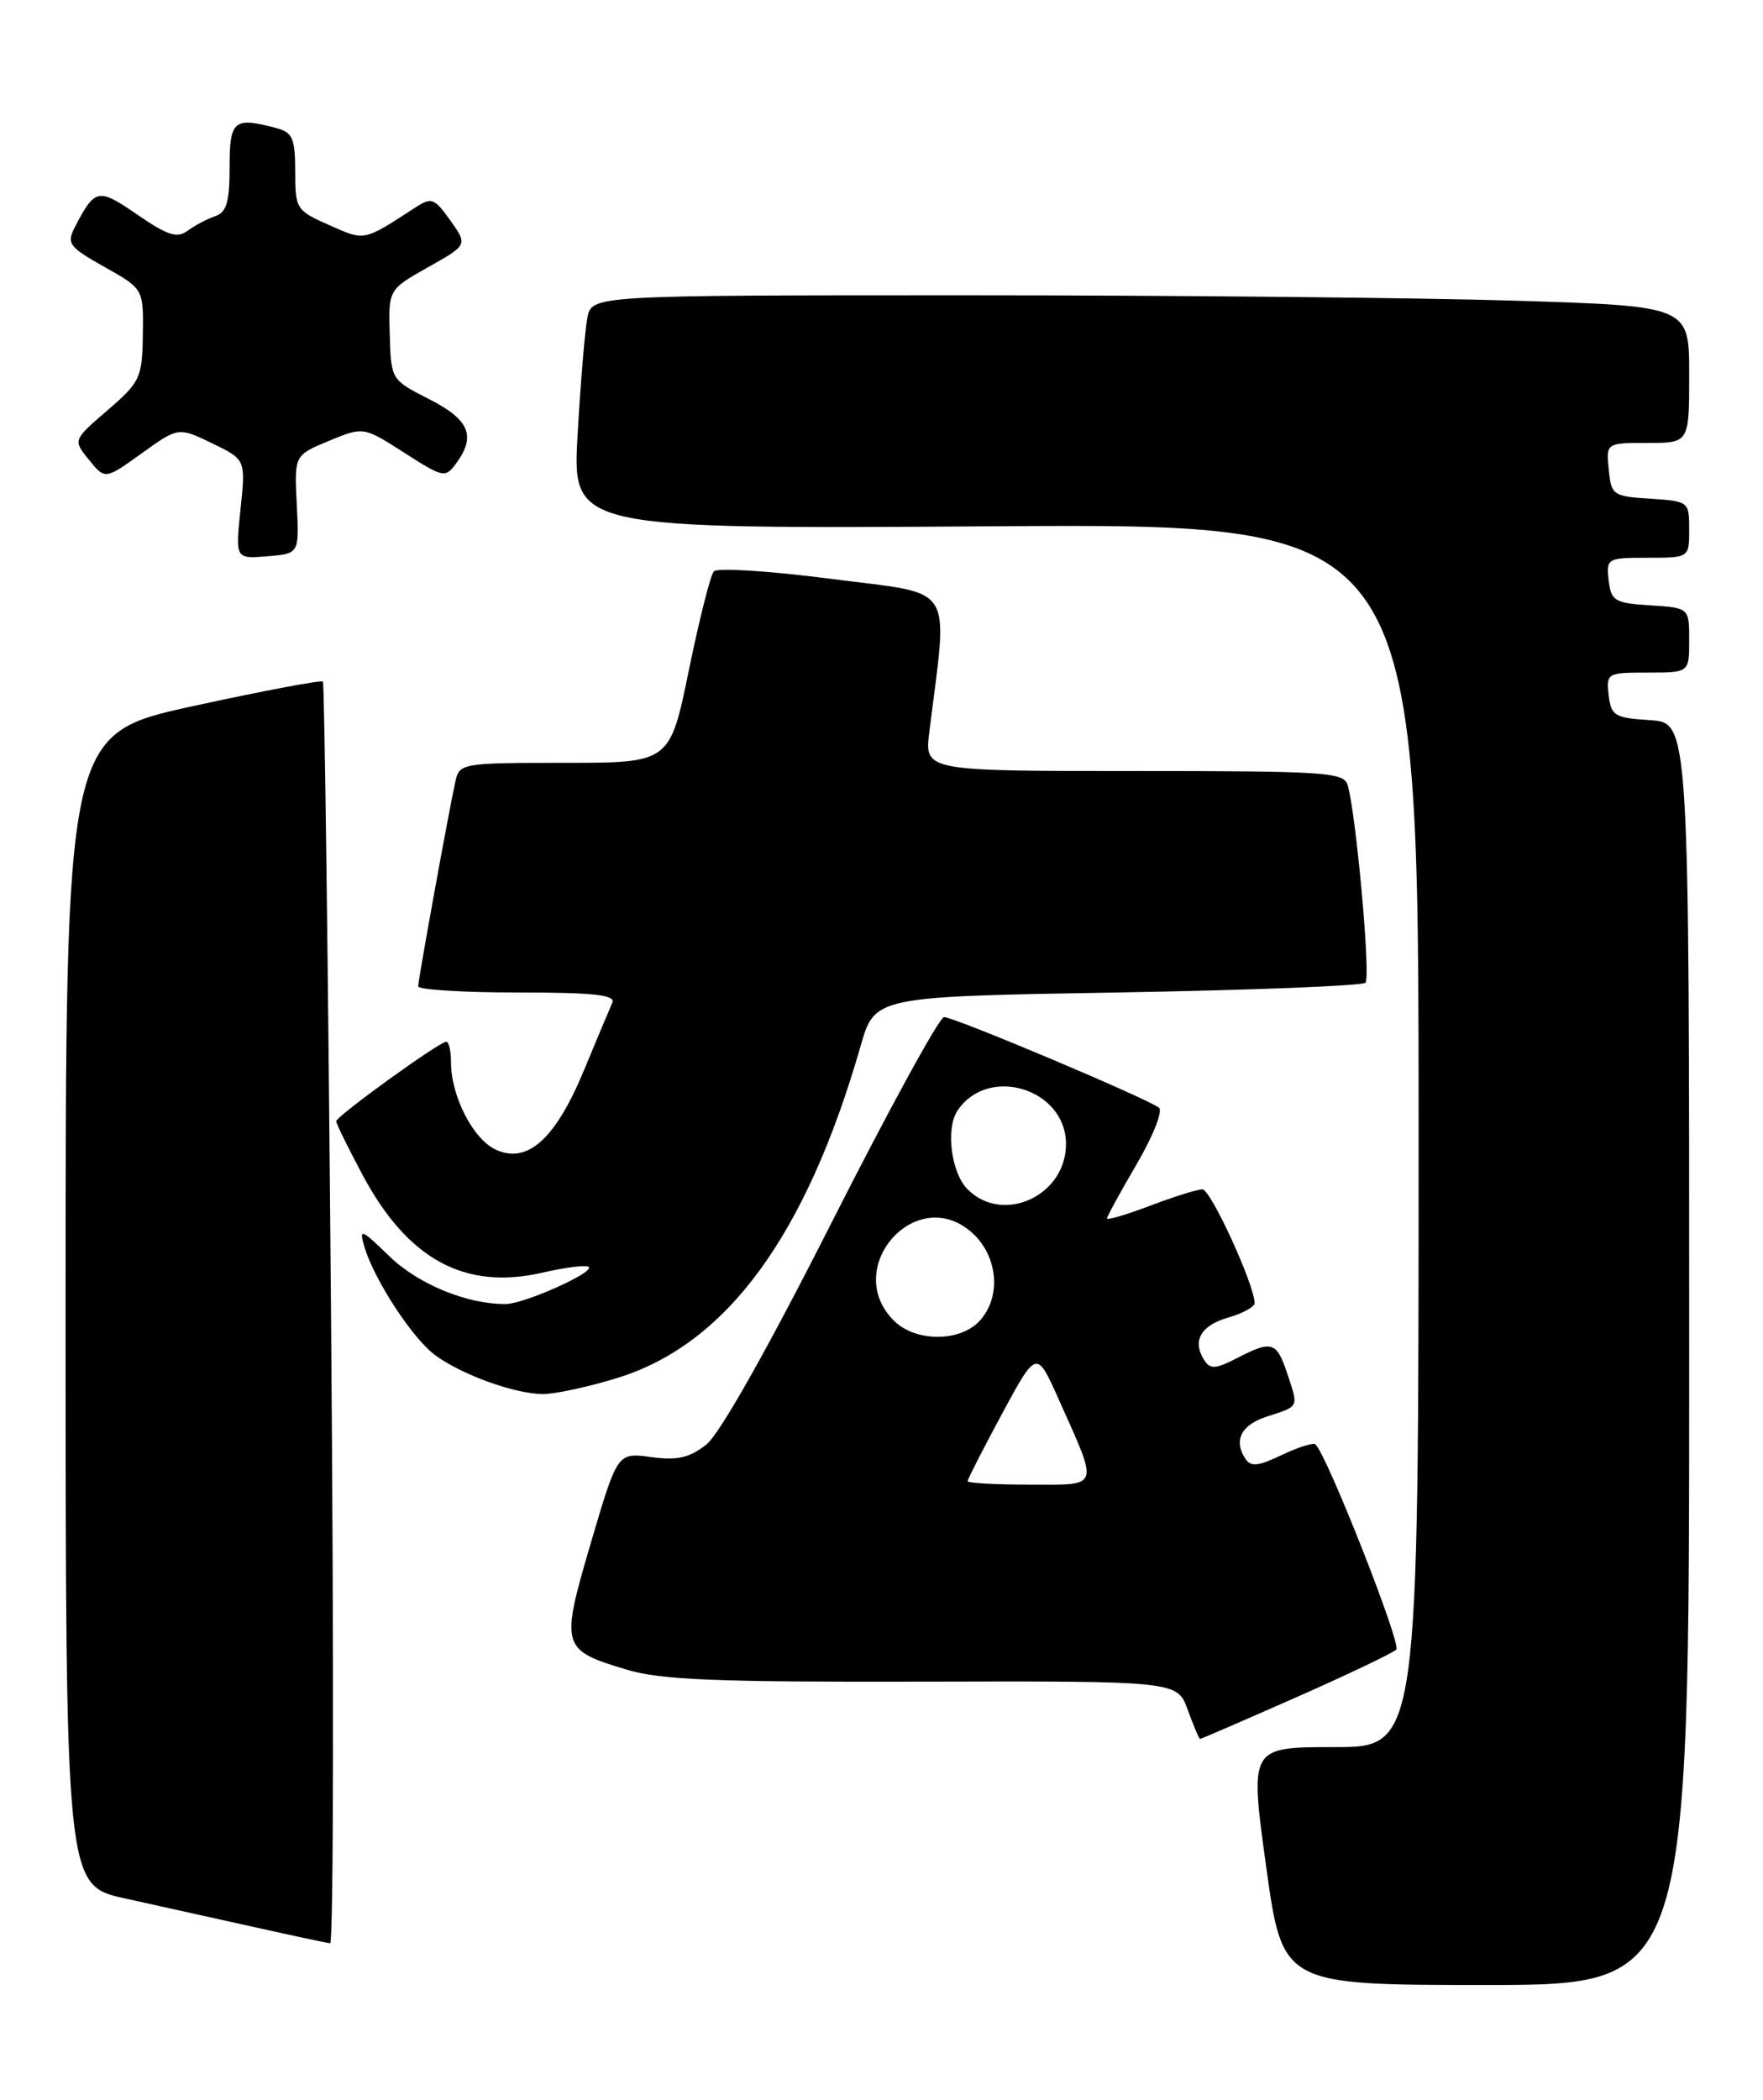 <?xml version="1.0" encoding="UTF-8" standalone="no"?>
<!DOCTYPE svg PUBLIC "-//W3C//DTD SVG 1.1//EN" "http://www.w3.org/Graphics/SVG/1.1/DTD/svg11.dtd" >
<svg xmlns="http://www.w3.org/2000/svg" xmlns:xlink="http://www.w3.org/1999/xlink" version="1.1" viewBox="0 0 215 256">
 <g >
 <path fill="currentColor"
d=" M 206.00 165.05 C 206.00 88.11 206.00 88.11 201.25 87.80 C 196.90 87.53 196.47 87.27 196.18 84.75 C 195.88 82.07 196.00 82.00 200.93 82.00 C 206.00 82.00 206.00 82.00 206.00 78.05 C 206.00 74.11 206.00 74.11 201.25 73.80 C 196.90 73.53 196.47 73.27 196.18 70.75 C 195.88 68.07 196.00 68.00 200.93 68.00 C 206.00 68.00 206.00 68.00 206.00 64.55 C 206.00 61.15 205.94 61.11 201.25 60.80 C 196.70 60.51 196.49 60.37 196.19 57.25 C 195.87 54.00 195.87 54.00 200.94 54.00 C 206.00 54.00 206.00 54.00 206.00 45.66 C 206.00 37.32 206.00 37.32 184.84 36.66 C 173.20 36.30 143.09 36.00 117.92 36.00 C 72.16 36.00 72.16 36.00 71.63 38.75 C 71.33 40.26 70.80 46.67 70.44 53.00 C 69.79 64.50 69.79 64.50 121.40 64.16 C 173.00 63.83 173.00 63.83 173.00 138.41 C 173.00 213.00 173.00 213.00 162.70 213.00 C 152.40 213.00 152.40 213.00 154.40 227.50 C 156.40 242.00 156.40 242.00 181.20 242.00 C 206.00 242.00 206.00 242.00 206.00 165.05 Z  M 40.37 160.25 C 40.02 118.04 39.57 83.32 39.38 83.10 C 39.19 82.88 32.05 84.23 23.52 86.09 C 8.00 89.48 8.00 89.48 8.00 159.67 C 8.00 229.86 8.00 229.86 15.25 231.45 C 19.24 232.33 26.32 233.90 31.00 234.94 C 35.67 235.98 39.84 236.87 40.26 236.92 C 40.68 236.96 40.73 202.46 40.37 160.25 Z  M 158.05 206.94 C 164.35 204.16 169.85 201.53 170.28 201.11 C 170.93 200.47 161.91 177.58 160.43 176.10 C 160.18 175.85 158.34 176.42 156.33 177.38 C 153.39 178.78 152.53 178.86 151.85 177.81 C 150.41 175.57 151.38 173.71 154.50 172.70 C 158.48 171.41 158.36 171.64 157.02 167.57 C 155.69 163.54 155.14 163.36 150.82 165.59 C 148.27 166.91 147.58 166.96 146.87 165.84 C 145.36 163.50 146.41 161.60 149.76 160.64 C 151.54 160.13 153.00 159.33 153.00 158.87 C 153.00 156.67 147.65 145.00 146.64 145.00 C 146.01 145.00 143.14 145.90 140.25 147.00 C 137.36 148.09 135.00 148.79 135.00 148.55 C 135.00 148.31 136.62 145.34 138.60 141.96 C 140.59 138.58 141.82 135.47 141.35 135.06 C 140.17 134.03 116.40 124.00 115.13 124.00 C 114.56 124.00 108.40 135.26 101.43 149.02 C 93.60 164.49 87.76 174.84 86.13 176.12 C 84.07 177.74 82.61 178.07 79.40 177.64 C 75.30 177.08 75.30 177.08 72.06 188.08 C 68.33 200.78 68.43 201.15 76.37 203.54 C 80.56 204.81 87.22 205.08 112.54 205.02 C 143.58 204.94 143.58 204.94 144.85 208.47 C 145.56 210.41 146.23 212.00 146.36 212.00 C 146.49 212.00 151.75 209.72 158.05 206.94 Z  M 75.30 167.99 C 88.62 163.88 98.32 150.63 104.96 127.50 C 106.68 121.50 106.68 121.50 136.26 121.00 C 152.52 120.72 166.14 120.19 166.52 119.81 C 167.18 119.16 165.40 99.42 164.36 95.75 C 163.91 94.14 161.79 94.00 138.30 94.00 C 112.74 94.00 112.74 94.00 113.33 89.25 C 115.62 70.84 116.71 72.56 101.50 70.59 C 93.96 69.61 87.45 69.19 87.05 69.66 C 86.64 70.12 85.27 75.56 84.00 81.75 C 81.69 93.00 81.69 93.00 68.86 93.00 C 56.38 93.00 56.02 93.06 55.54 95.25 C 54.72 98.95 51.00 119.44 51.00 120.25 C 51.00 120.66 56.45 121.00 63.11 121.00 C 72.42 121.00 75.09 121.29 74.67 122.25 C 74.36 122.94 72.82 126.63 71.23 130.45 C 67.74 138.87 64.34 141.93 60.48 140.17 C 57.71 138.91 55.00 133.65 55.00 129.53 C 55.00 128.14 54.74 127.00 54.43 127.00 C 53.58 127.00 41.00 136.09 41.00 136.70 C 41.00 136.99 42.43 139.89 44.17 143.16 C 49.70 153.55 56.67 157.34 66.18 155.15 C 68.99 154.50 71.52 154.19 71.80 154.47 C 72.48 155.14 63.95 158.95 61.69 158.98 C 57.01 159.03 51.01 156.58 47.49 153.16 C 44.02 149.80 43.77 149.70 44.44 152.00 C 45.61 155.99 50.27 163.14 53.06 165.21 C 56.25 167.57 62.65 169.90 66.14 169.96 C 67.60 169.98 71.72 169.10 75.30 167.99 Z  M 36.19 61.50 C 35.89 55.50 35.89 55.50 40.11 53.75 C 44.33 52.01 44.33 52.01 49.29 55.19 C 54.06 58.25 54.31 58.30 55.63 56.49 C 58.08 53.14 57.25 51.17 52.35 48.67 C 47.70 46.31 47.69 46.30 47.53 40.80 C 47.37 35.30 47.37 35.30 52.20 32.58 C 57.04 29.86 57.04 29.86 54.92 26.88 C 52.97 24.15 52.62 24.02 50.65 25.30 C 44.27 29.44 44.55 29.39 40.16 27.45 C 36.13 25.67 36.00 25.47 36.00 20.92 C 36.00 16.90 35.68 16.15 33.75 15.63 C 28.51 14.23 28.00 14.64 28.00 20.38 C 28.00 24.62 27.63 25.89 26.25 26.35 C 25.29 26.68 23.78 27.47 22.90 28.12 C 21.60 29.08 20.45 28.72 16.75 26.17 C 11.96 22.88 11.59 22.95 9.13 27.69 C 8.09 29.69 8.41 30.11 12.75 32.55 C 17.50 35.22 17.50 35.22 17.42 40.80 C 17.34 46.07 17.11 46.57 13.12 50.01 C 8.89 53.65 8.89 53.65 10.85 56.06 C 12.81 58.48 12.81 58.48 17.28 55.27 C 21.75 52.06 21.75 52.06 25.86 54.04 C 29.97 56.03 29.97 56.03 29.33 62.08 C 28.70 68.14 28.70 68.14 32.60 67.82 C 36.50 67.50 36.50 67.50 36.19 61.50 Z  M 118.00 180.58 C 118.00 180.34 119.89 176.65 122.20 172.36 C 126.41 164.57 126.41 164.57 129.08 170.53 C 134.04 181.64 134.25 181.00 125.57 181.00 C 121.41 181.00 118.00 180.81 118.00 180.58 Z  M 109.00 161.00 C 102.64 154.64 111.62 144.33 118.42 150.18 C 121.68 152.98 122.19 158.03 119.50 161.00 C 117.11 163.64 111.64 163.64 109.00 161.00 Z  M 118.00 145.00 C 116.00 143.00 115.30 137.59 116.77 135.40 C 120.50 129.81 130.00 132.73 130.00 139.48 C 130.00 145.79 122.32 149.32 118.00 145.00 Z "/>
</g>
</svg>